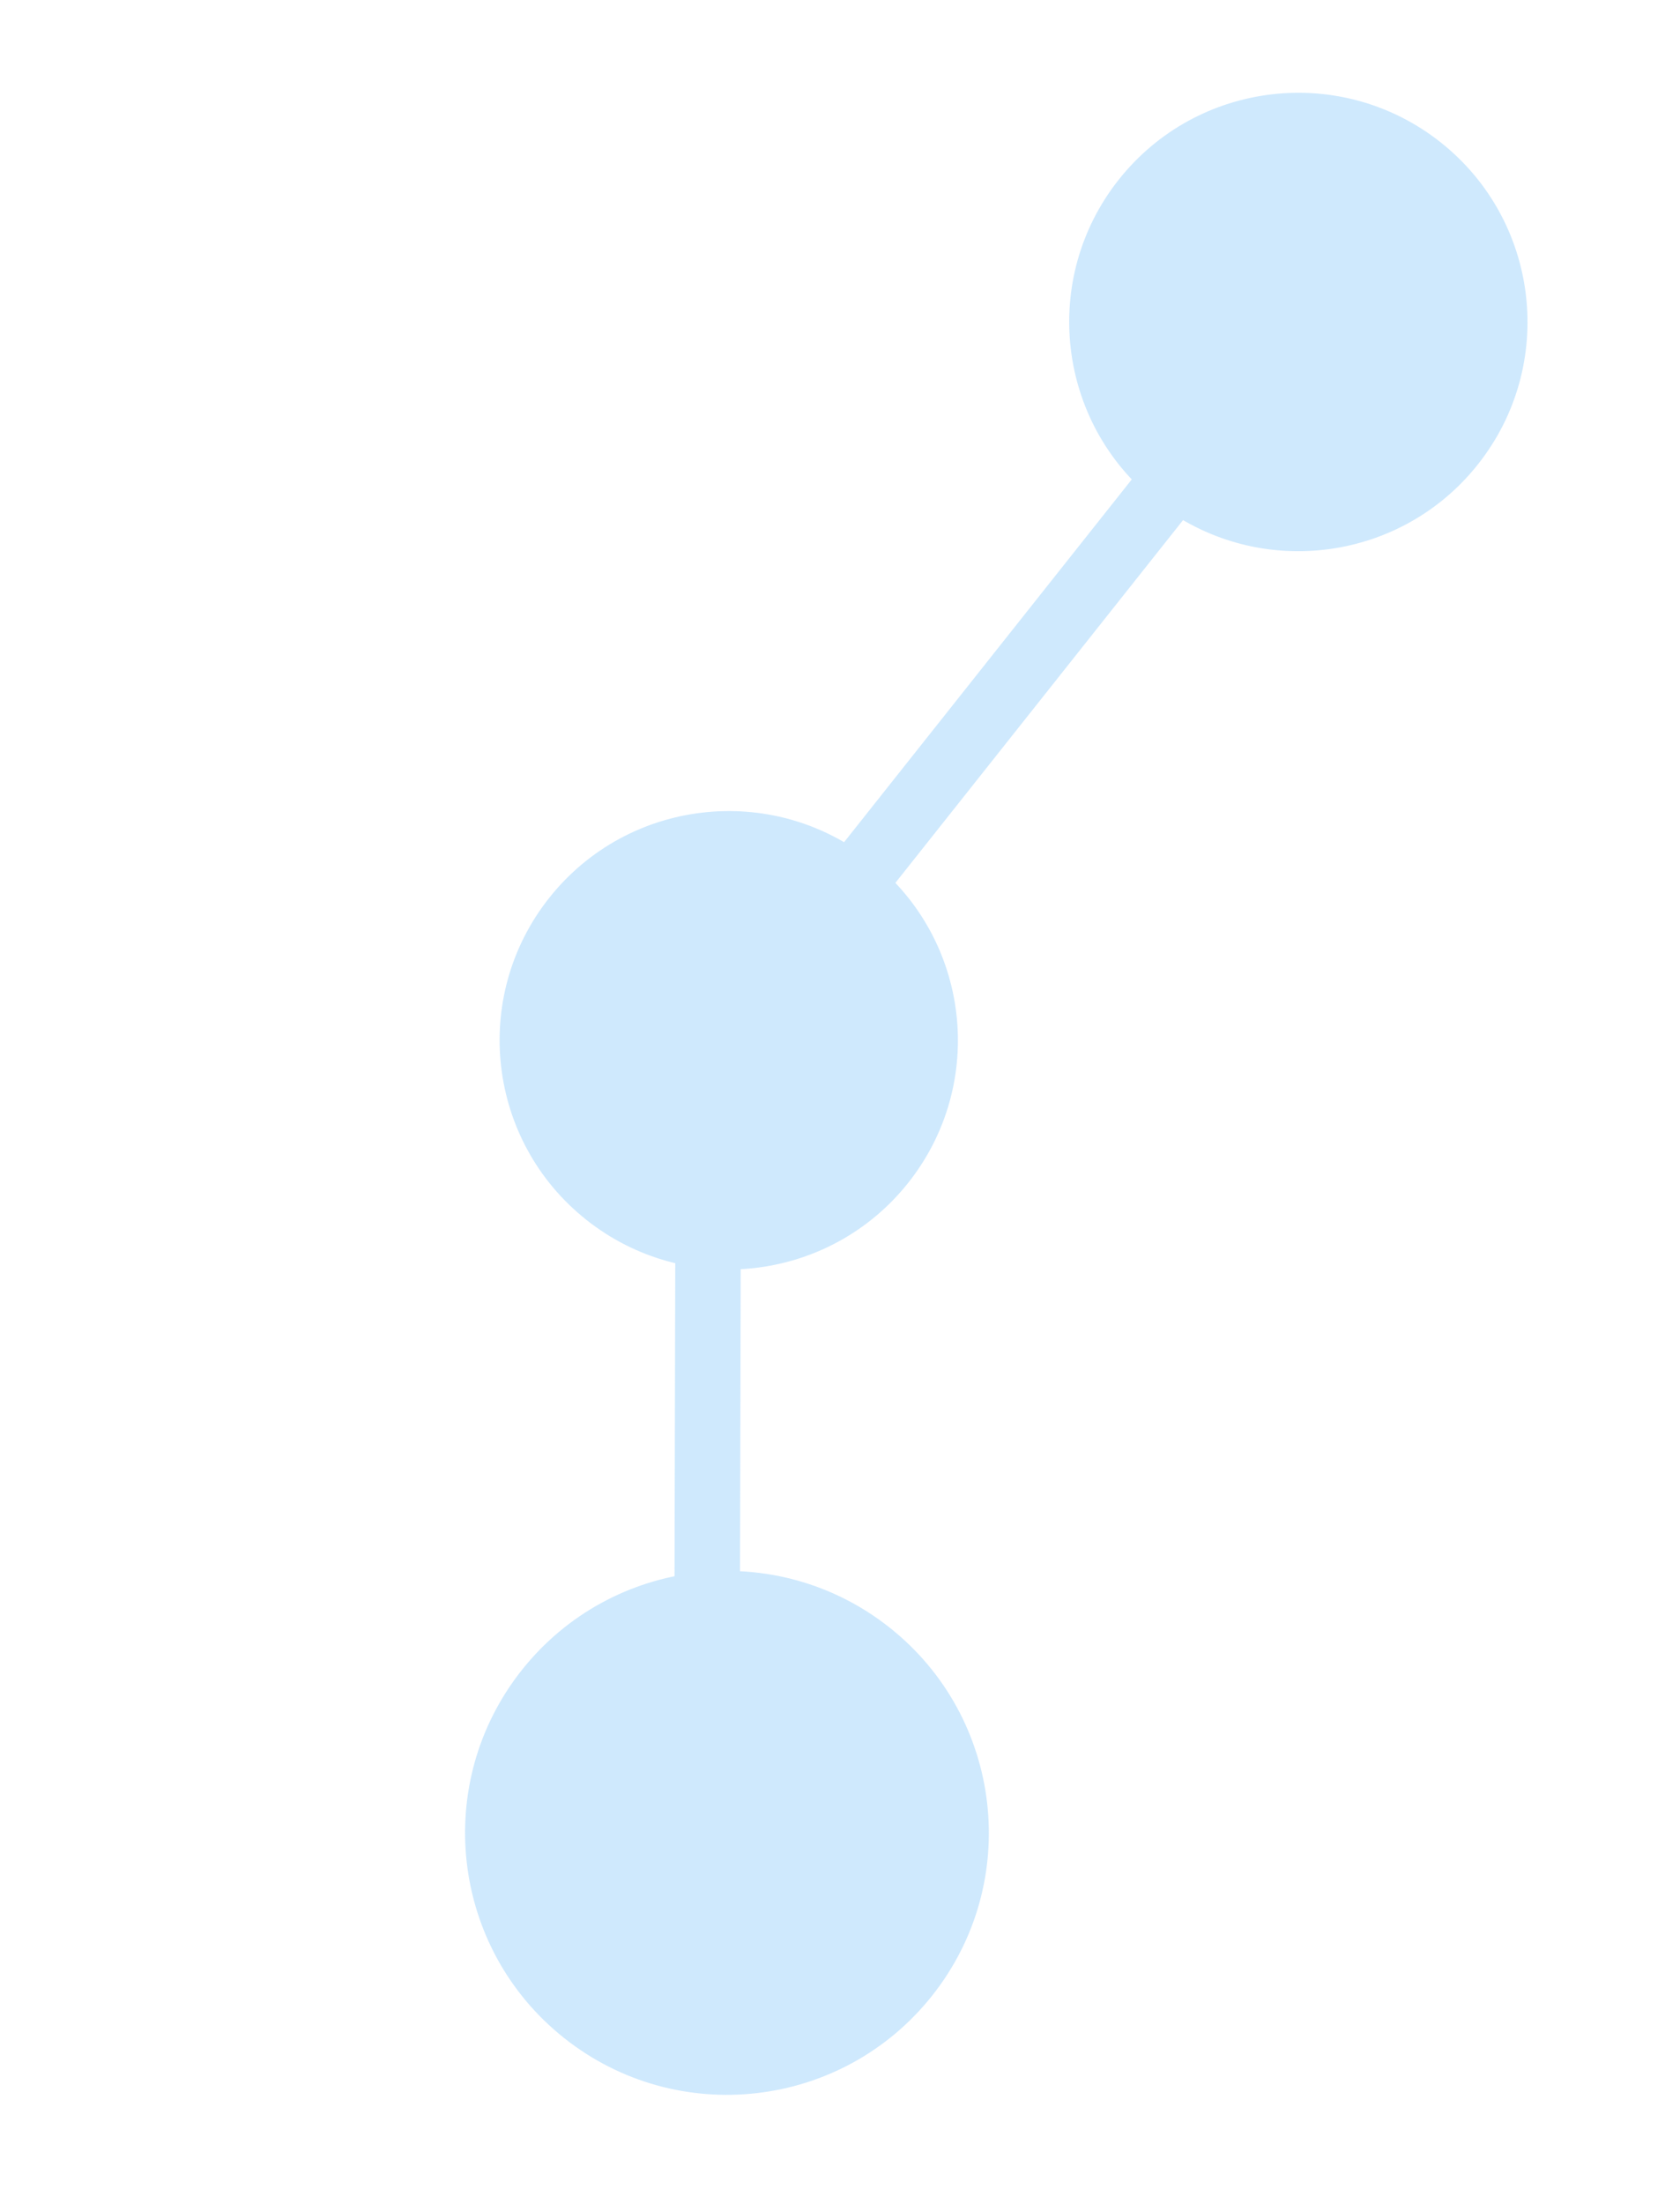 <svg width="308" height="404" viewBox="0 0 308 404" fill="none" xmlns="http://www.w3.org/2000/svg">
<g opacity="0.3">
<path d="M270.944 85.125C256.526 103.303 230.102 106.351 211.925 91.933C193.747 77.515 190.699 51.091 205.117 32.914C219.535 14.736 245.959 11.688 264.136 26.106C282.314 40.524 285.362 66.948 270.944 85.125Z" fill="#5DB5F9"/>
<path fill-rule="evenodd" clip-rule="evenodd" d="M233.33 55.291L242.734 62.749L135.876 197.474L135.551 340.668L123.548 340.641L123.883 193.279L233.33 55.291Z" fill="#5DB5F9"/>
<path d="M166.52 216.78C152.102 234.958 125.678 238.006 107.501 223.588C89.323 209.17 86.275 182.746 100.693 164.568C115.111 146.39 141.535 143.343 159.712 157.76C177.89 172.178 180.938 198.602 166.52 216.78Z" fill="#5DB5F9"/>
<path d="M170.892 365.786C154.414 386.561 124.216 390.044 103.441 373.567C82.667 357.089 79.183 326.89 95.661 306.116C112.138 285.341 142.337 281.858 163.112 298.335C183.886 314.813 187.37 345.012 170.892 365.786Z" fill="#5DB5F9"/>
</g>
</svg>
